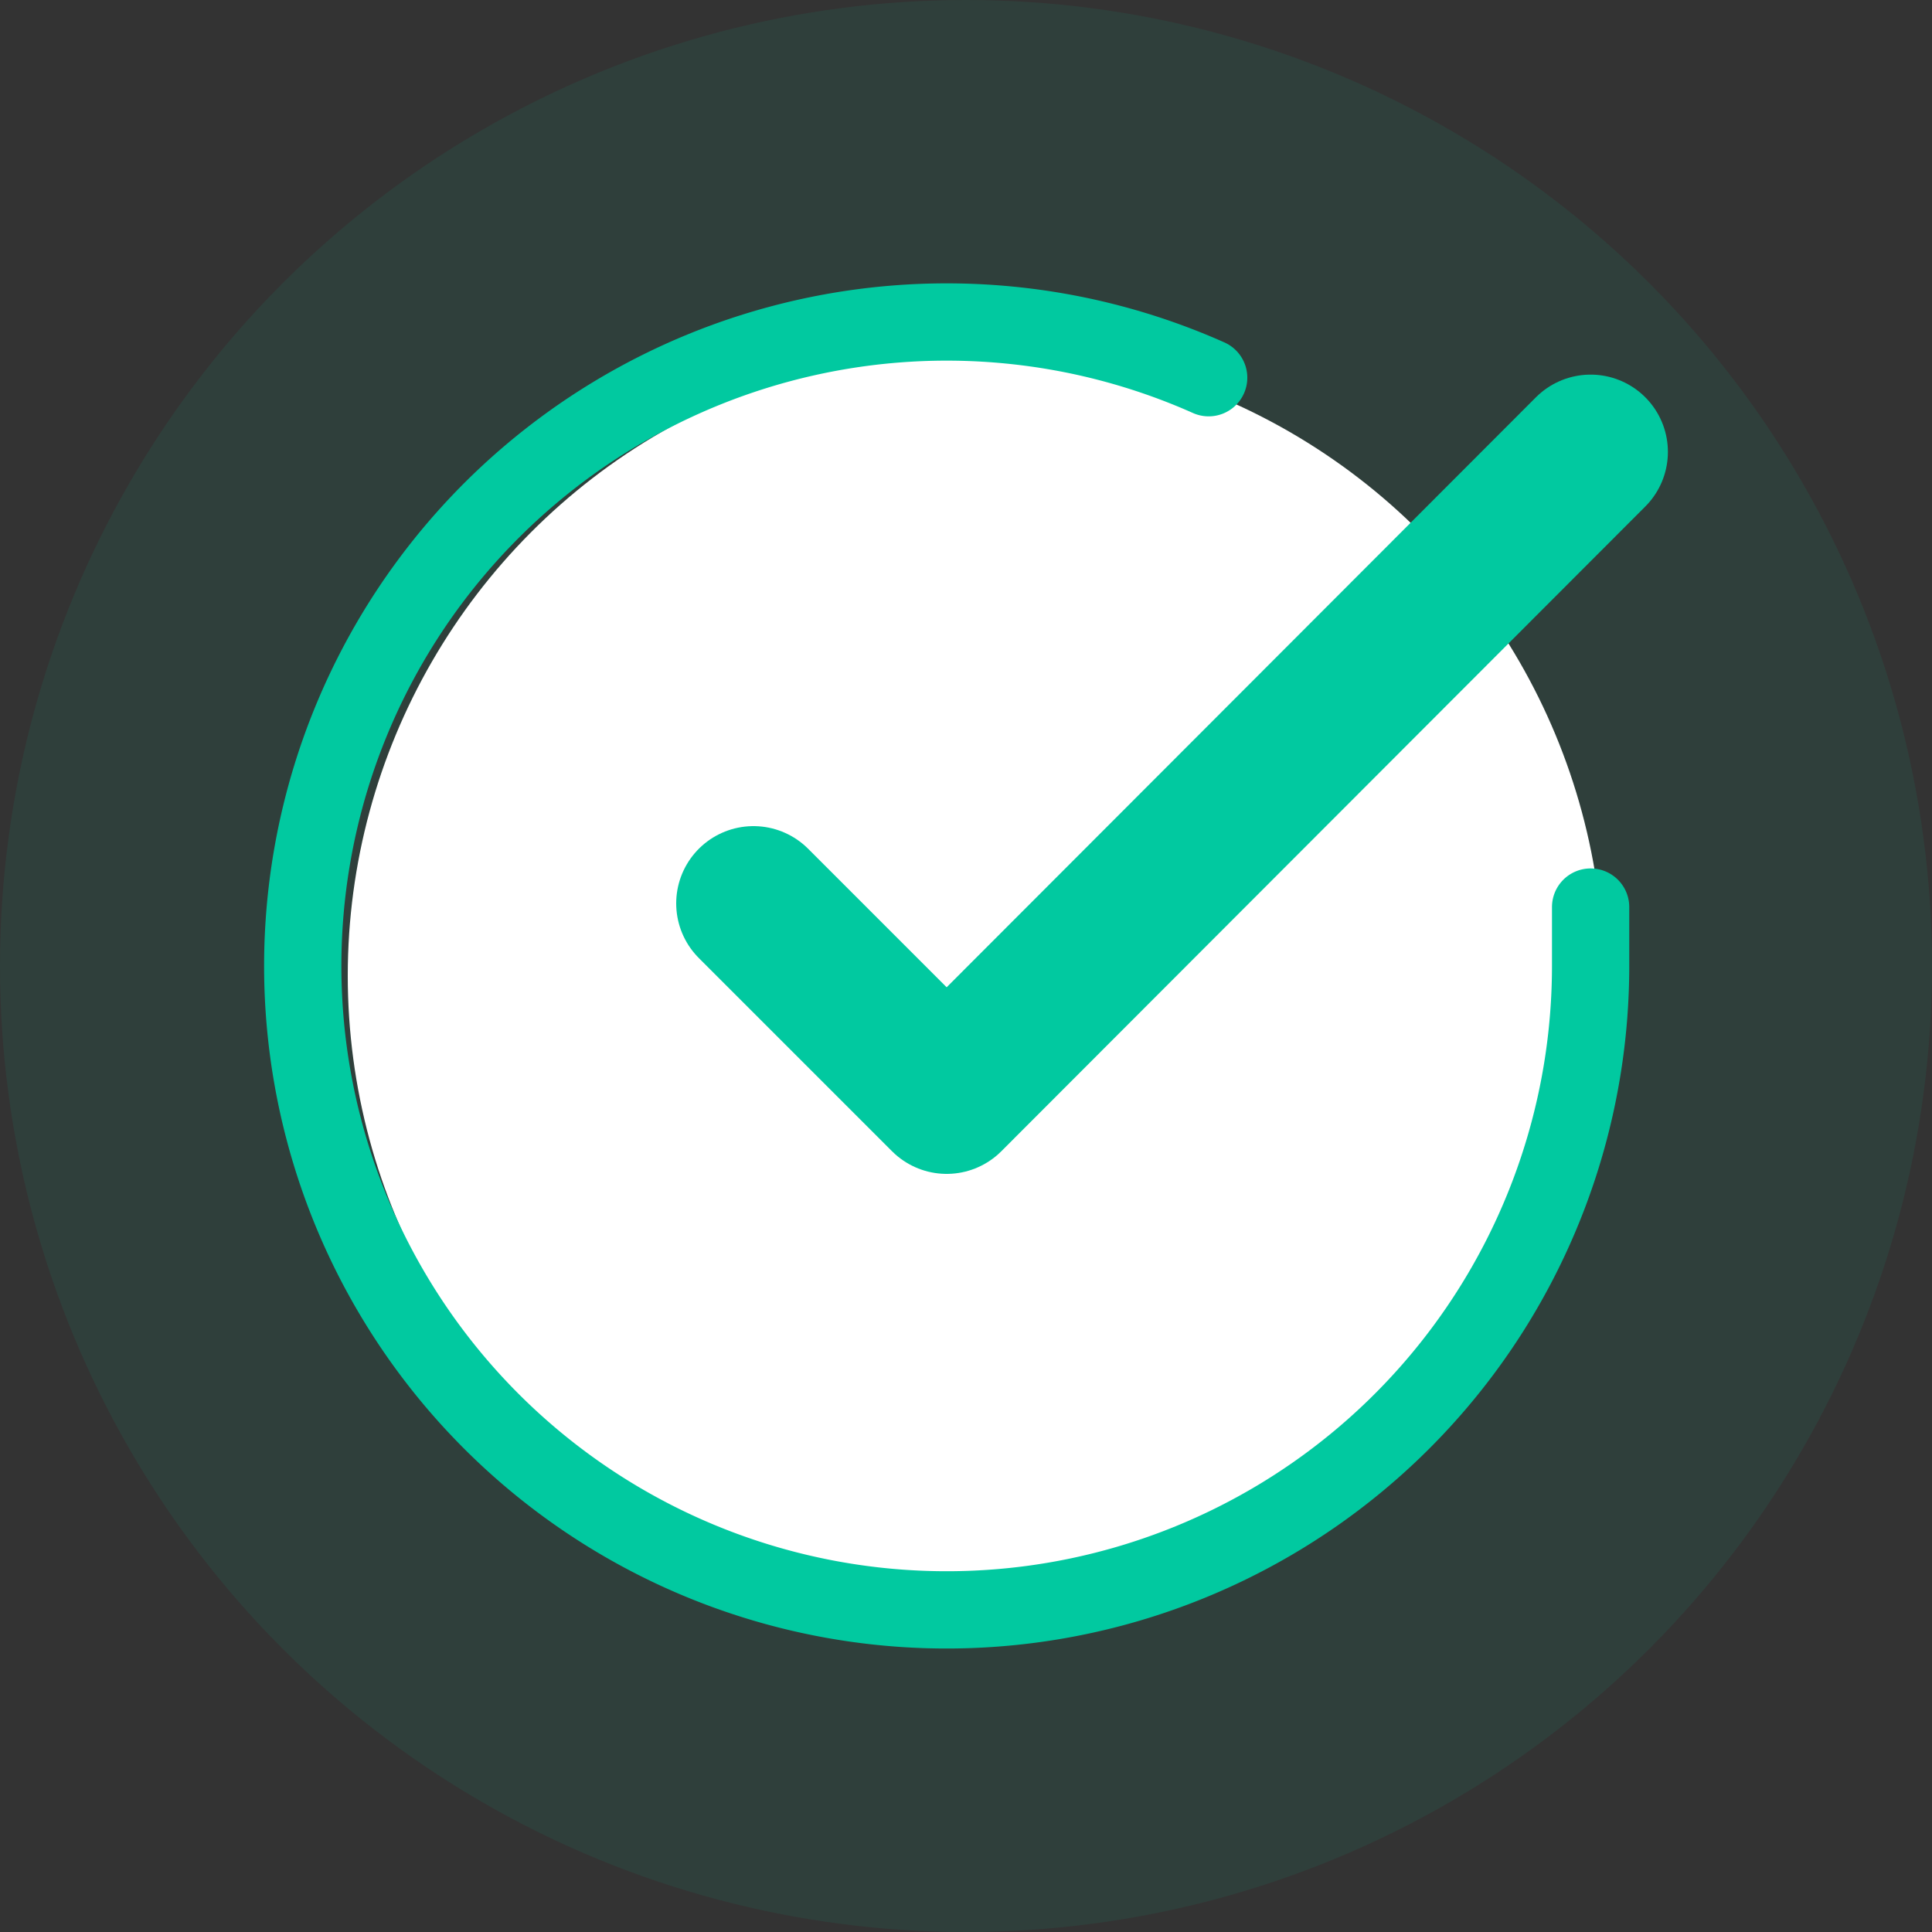<svg id="Layer_1" data-name="Layer 1" xmlns="http://www.w3.org/2000/svg" viewBox="0 0 100 100"><rect x="0" y="0" width="100" height="100" fill="#333333" stroke="none"/><defs><style>.cls-1{fill:#01c9a0;fill-opacity:0.08;}.cls-2{fill:#fff;}.cls-3,.cls-4{fill:none;stroke:#01c9a0;stroke-linecap:round;stroke-linejoin:round;}.cls-3{stroke-width:4px;}.cls-4{stroke-width:8px;}</style></defs><circle class="cls-1" cx="50" cy="50" r="50"/><circle class="cls-2" cx="50.5" cy="50.5" r="32.5"/><path class="cls-3" d="M655.25,358.56v3.07a33.33,33.33,0,1,1-19.77-30.47" transform="translate(-572.92 -311.61)"/><path class="cls-4" d="M655.25,335l-33.33,33.37-10-10" transform="translate(-572.92 -311.61)"/></svg>